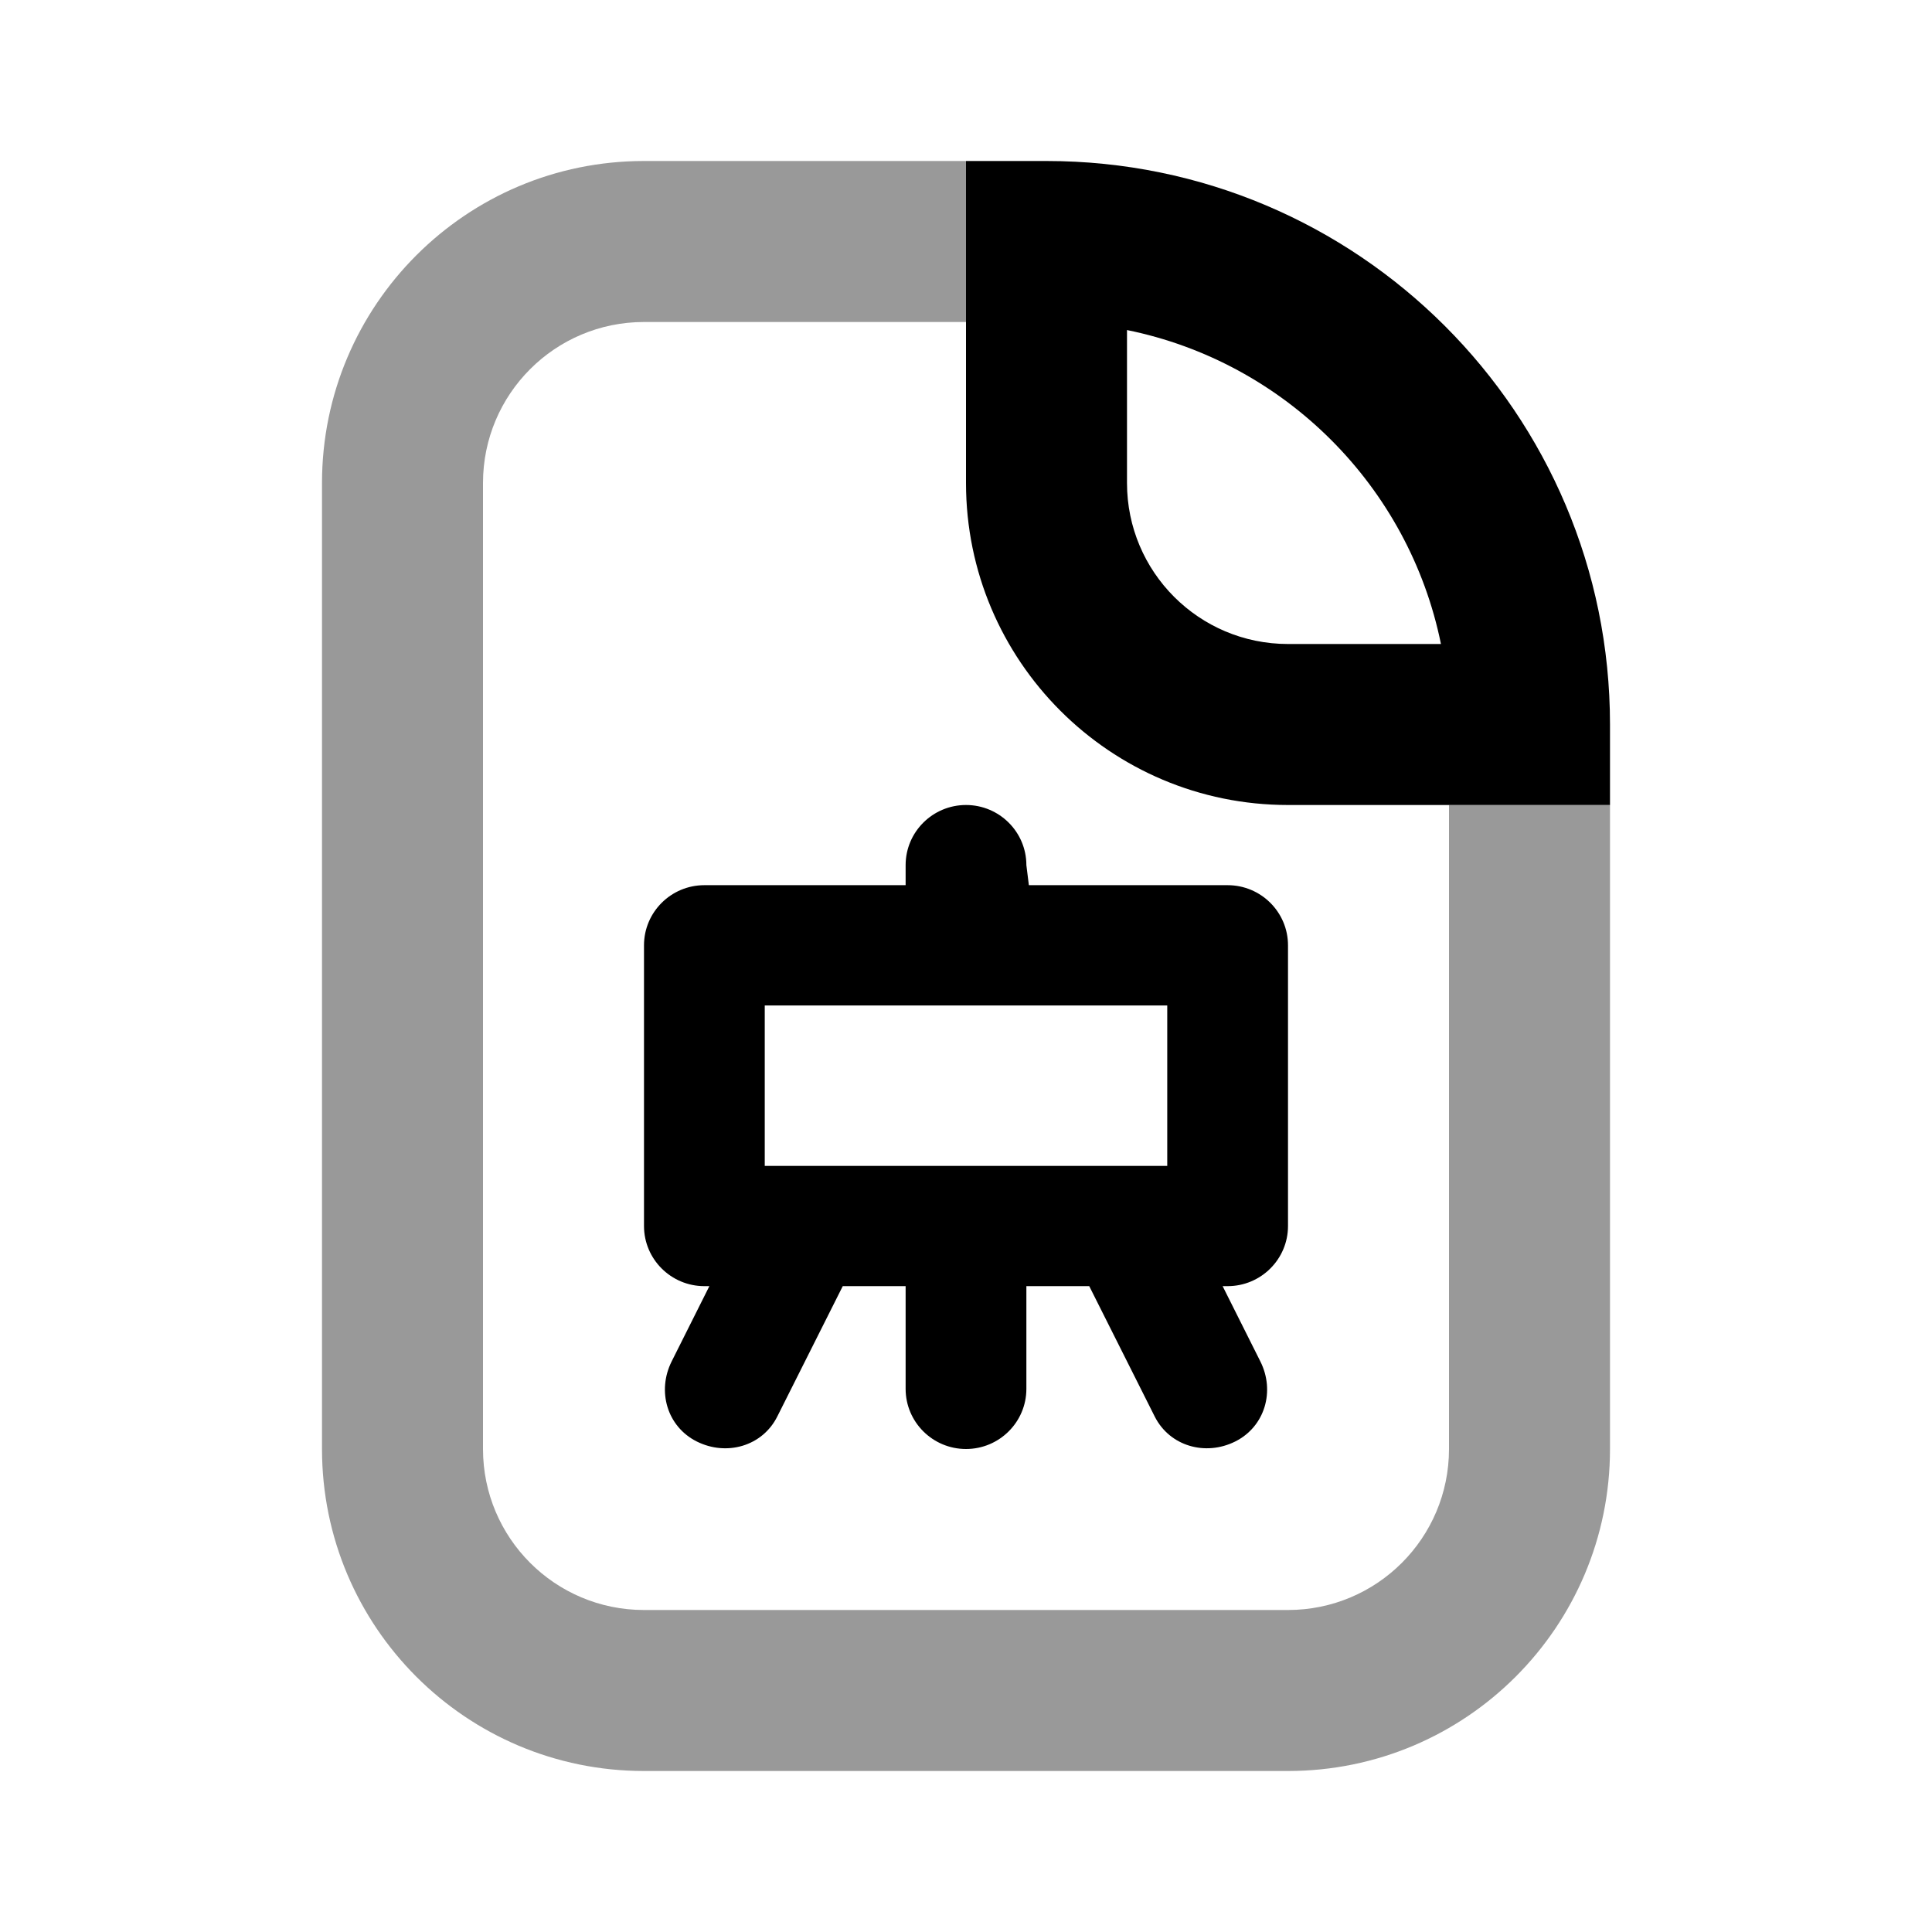 <svg width="24" height="24" viewBox="0 0 24 24" fill="none" xmlns="http://www.w3.org/2000/svg">
<path fill-rule="evenodd" clip-rule="evenodd" d="M8 4C6.895 4 6 4.895 6 6V18C6 19.105 6.895 20 8 20H16C17.105 20 18 19.105 18 18V10H20V18C20 20.209 18.209 22 16 22H8C5.791 22 4 20.209 4 18V6C4 3.791 5.791 2 8 2H12V4H8Z" fill="black" fill-opacity="0.4"/>
<path fill-rule="evenodd" clip-rule="evenodd" d="M14 6V4.1C15.959 4.498 17.502 6.041 17.9 8H16C14.895 8 14 7.105 14 6ZM20 9V10H16C13.791 10 12 8.209 12 6V2H13C16.866 2 20 5.134 20 9ZM11.25 10.747C11.25 10.335 11.586 10 12 10C12.414 10 12.75 10.335 12.75 10.747L12.781 10.996H15.25C15.664 10.996 16 11.331 16 11.743V15.23C16 15.642 15.664 15.977 15.25 15.977H15.188L15.656 16.911C15.842 17.28 15.714 17.722 15.344 17.907C14.973 18.092 14.529 17.964 14.344 17.596L13.531 15.977H12.75V17.253C12.75 17.665 12.414 18 12 18C11.586 18 11.25 17.665 11.25 17.253V15.977H10.469L9.656 17.596C9.471 17.965 9.027 18.092 8.656 17.907C8.286 17.722 8.159 17.28 8.344 16.911L8.812 15.977H8.75C8.336 15.977 8 15.642 8 15.23V11.743C8 11.331 8.336 10.996 8.75 10.996H11.25V10.747ZM14.5 14.483V12.49H9.5V14.483H14.5Z" fill="black"/>
</svg>
